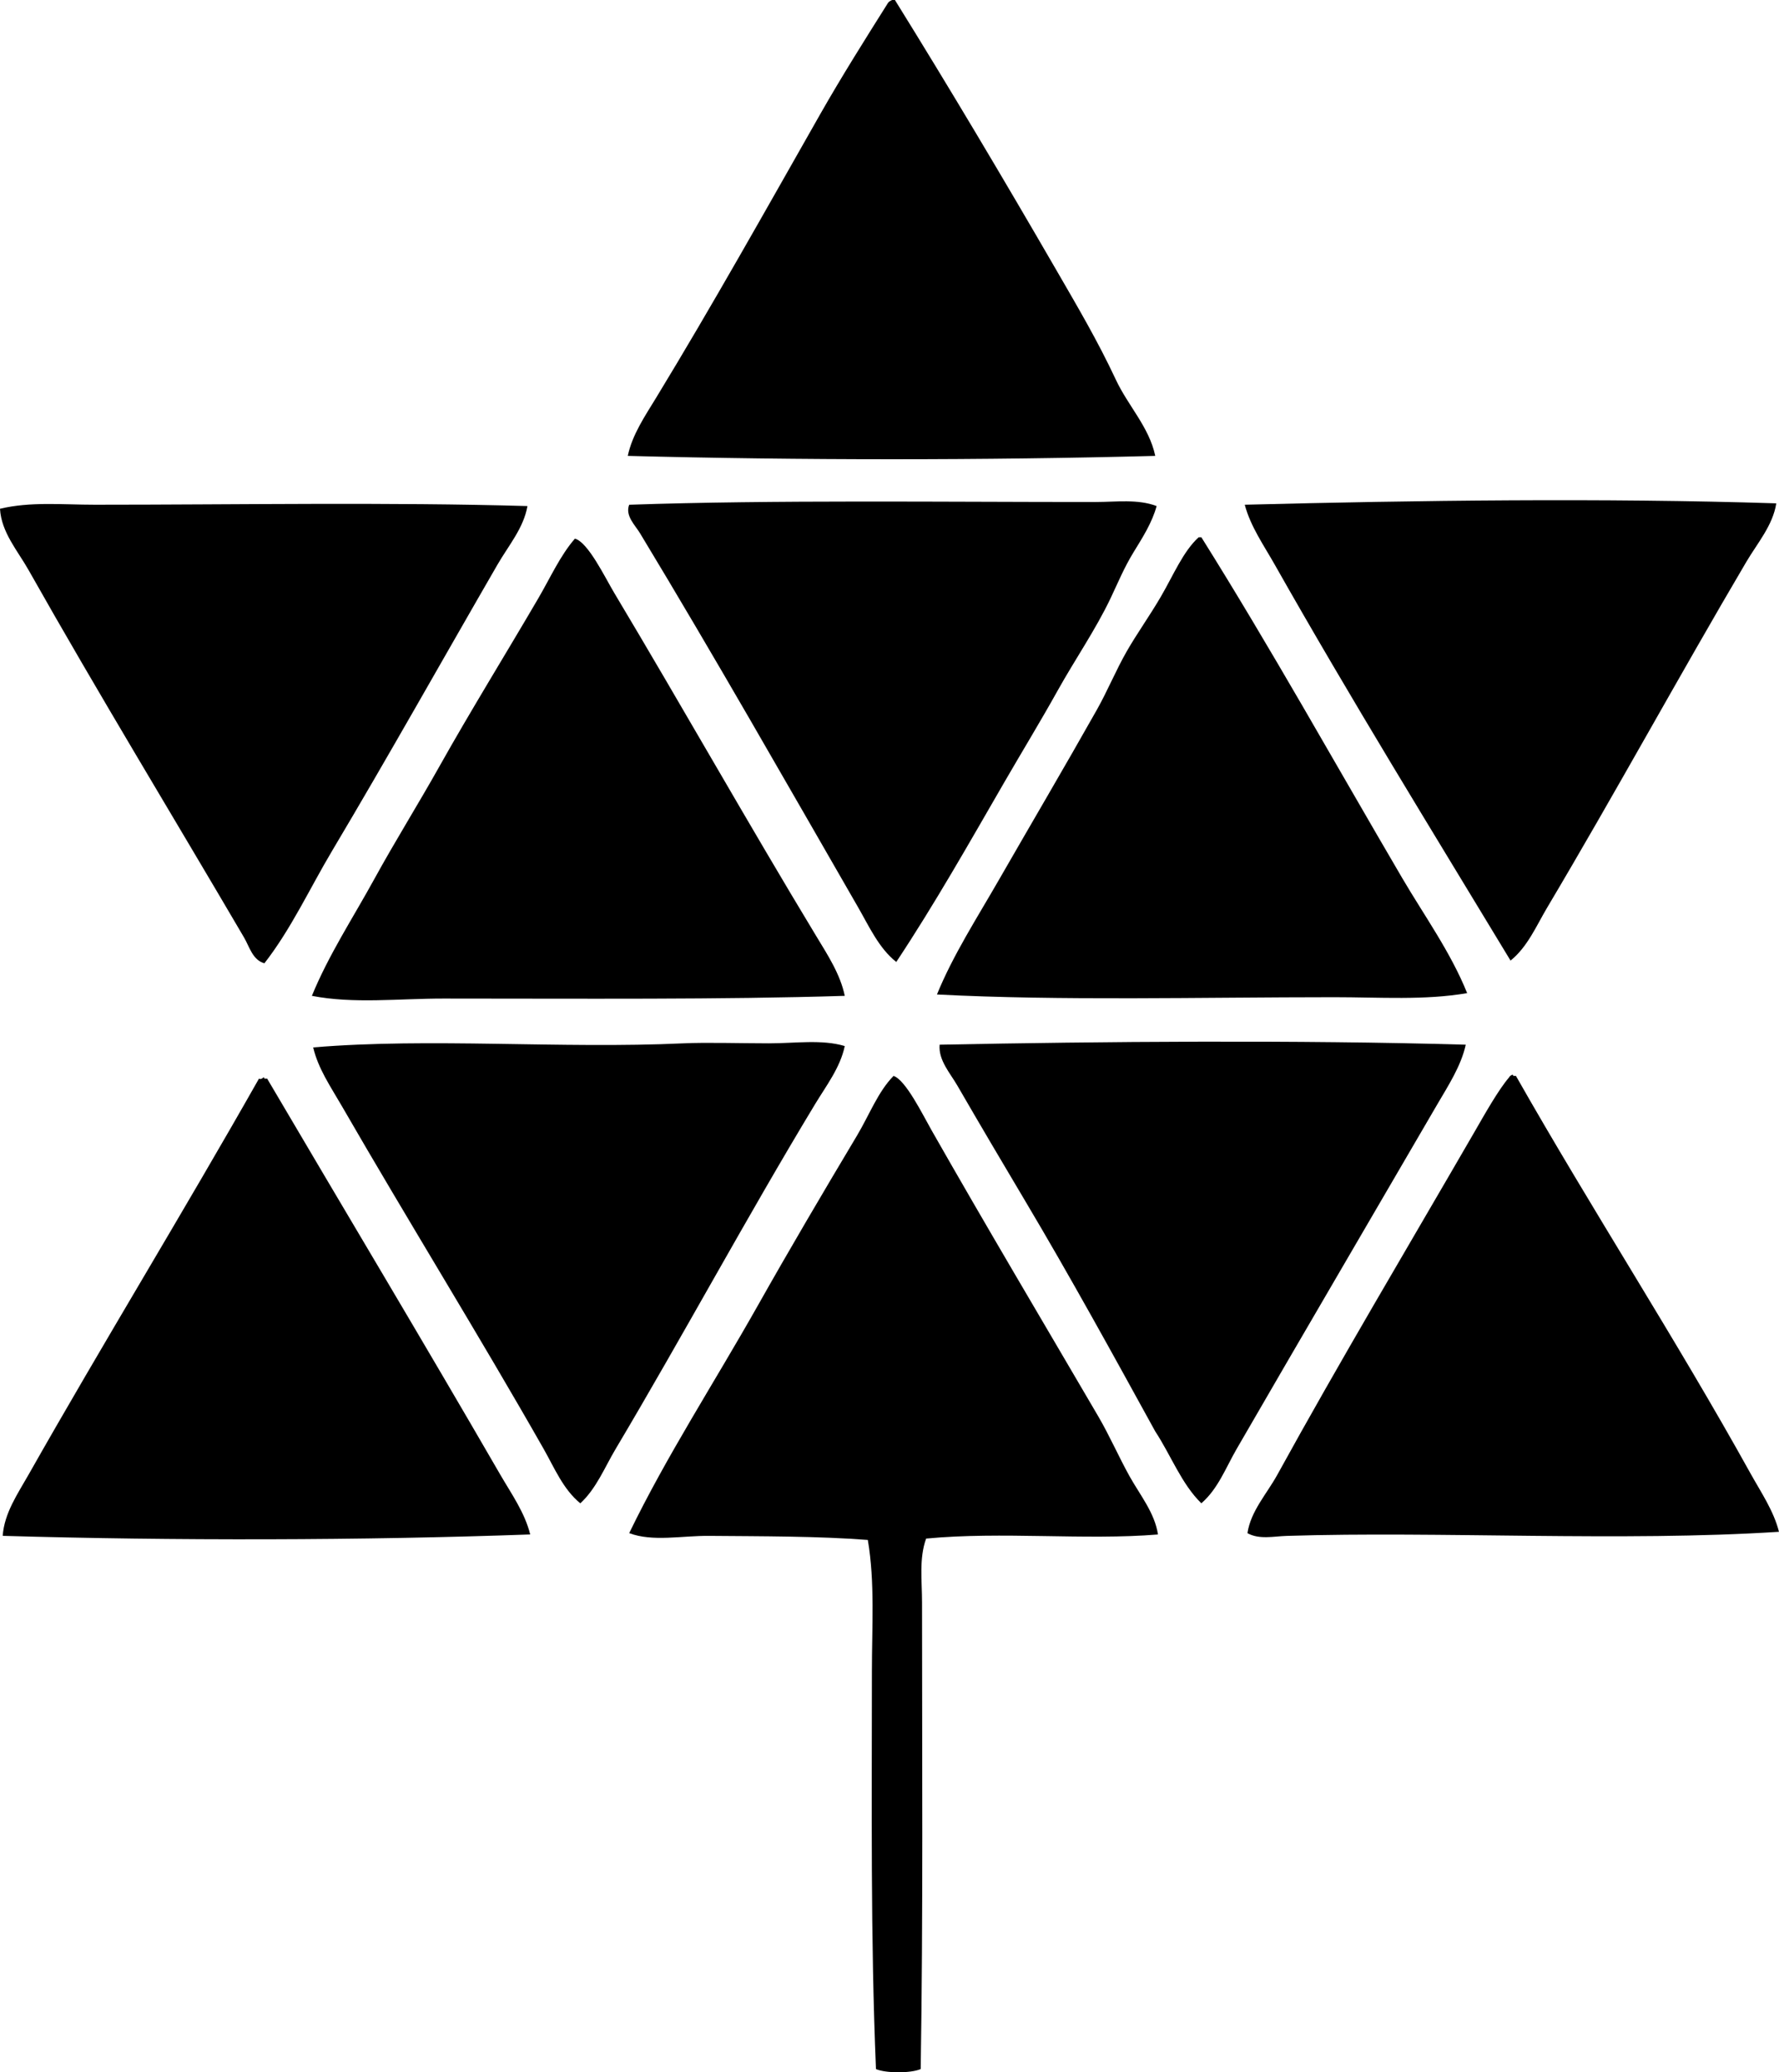 <?xml version="1.0" encoding="iso-8859-1"?>
<!-- Generator: Adobe Illustrator 19.2.0, SVG Export Plug-In . SVG Version: 6.00 Build 0)  -->
<svg version="1.1" xmlns="http://www.w3.org/2000/svg" xmlns:xlink="http://www.w3.org/1999/xlink" x="0px" y="0px"
	 viewBox="0 0 62.893 73.218" style="enable-background:new 0 0 62.893 73.218;" xml:space="preserve">
<g id="Centennial_x5F_of_x5F_Confederation_x5F_of_x5F_Canada">
	<path style="fill-rule:evenodd;clip-rule:evenodd;" d="M31.542,0c0.032,0,0.063,0,0.096,0c1.918,3.087,3.835,6.309,5.705,9.539
		c0.757,1.309,1.456,2.489,2.109,3.883c0.431,0.919,1.174,1.668,1.39,2.685c-5.971,0.159-12.627,0.159-18.648,0
		c0.158-0.753,0.614-1.415,1.007-2.061c1.975-3.243,3.888-6.656,5.8-10.019c0.755-1.327,1.611-2.684,2.397-3.931
		C31.434,0.051,31.486,0.023,31.542,0z"/>
	<path style="fill-rule:evenodd;clip-rule:evenodd;" d="M62.797,17.784c-0.12,0.776-0.67,1.41-1.055,2.061
		c-2.373,4.023-4.64,8.179-7.046,12.224c-0.378,0.637-0.695,1.391-1.294,1.87c-2.792-4.615-5.651-9.246-8.341-13.998
		c-0.378-0.668-0.854-1.345-1.055-2.108C50.068,17.678,56.712,17.59,62.797,17.784z"/>
	<path style="fill-rule:evenodd;clip-rule:evenodd;" d="M40.89,17.88c-0.161,0.593-0.508,1.13-0.815,1.631
		c-0.338,0.552-0.54,1.052-0.814,1.629c-0.528,1.108-1.258,2.162-1.87,3.26c-0.601,1.079-1.259,2.157-1.87,3.212
		c-1.254,2.167-2.474,4.325-3.835,6.376c-0.615-0.485-0.959-1.254-1.342-1.918c-2.515-4.363-5.081-8.873-7.718-13.23
		c-0.173-0.286-0.533-0.618-0.383-1.006c5.084-0.176,11.175-0.095,16.49-0.097C39.458,17.736,40.221,17.626,40.89,17.88z"/>
	<path style="fill-rule:evenodd;clip-rule:evenodd;" d="M18.647,17.88c-0.135,0.776-0.667,1.392-1.055,2.062
		c-1.928,3.331-3.86,6.778-5.848,10.115c-0.799,1.341-1.447,2.759-2.397,3.978c-0.418-0.115-0.53-0.59-0.719-0.911
		c-2.497-4.26-5.152-8.616-7.622-12.99C0.627,19.462,0.046,18.808,0,17.976c1.07-0.259,2.217-0.143,3.355-0.143
		C8.383,17.833,13.781,17.739,18.647,17.88z"/>
	<path style="fill-rule:evenodd;clip-rule:evenodd;" d="M42.376,18.983c0.032,0,0.064,0,0.096,0c2.47,3.939,4.72,7.982,7.095,12.031
		c0.781,1.332,1.713,2.618,2.301,4.075c-1.497,0.259-3.096,0.144-4.698,0.144c-4.766,0.001-9.653,0.131-14.046-0.096
		c0.574-1.404,1.42-2.708,2.205-4.075c1.123-1.953,2.305-3.958,3.452-5.991c0.374-0.663,0.671-1.393,1.055-2.062
		c0.348-0.607,0.808-1.251,1.198-1.918C41.486,20.319,41.826,19.482,42.376,18.983z"/>
	<path style="fill-rule:evenodd;clip-rule:evenodd;" d="M20.325,19.031c0.467,0.128,1.059,1.363,1.39,1.917
		c2.425,4.053,4.71,8.108,7.143,12.128c0.401,0.662,0.852,1.351,1.007,2.109c-4.357,0.137-9.339,0.096-14.189,0.096
		c-1.602,0-3.171,0.191-4.65-0.096c0.592-1.446,1.456-2.758,2.205-4.123c0.734-1.337,1.549-2.639,2.301-3.979
		c1.106-1.97,2.339-3.961,3.499-5.944C19.454,20.416,19.804,19.63,20.325,19.031z"/>
	<path style="fill-rule:evenodd;clip-rule:evenodd;" d="M29.865,36.959c-0.16,0.763-0.657,1.403-1.055,2.062
		c-2.399,3.965-4.66,8.163-7.047,12.176c-0.387,0.65-0.68,1.396-1.247,1.918c-0.606-0.493-0.915-1.251-1.294-1.918
		c-2.287-4.02-4.812-8.091-7.143-12.128c-0.383-0.663-0.832-1.312-1.007-2.062c4.155-0.348,8.757,0.057,13.087-0.144
		c0.816-0.038,2.033,0,3.02,0C28.122,36.863,29.044,36.715,29.865,36.959z"/>
	<path style="fill-rule:evenodd;clip-rule:evenodd;" d="M51.819,36.911c-0.168,0.759-0.623,1.451-1.007,2.109
		c-2.324,3.992-4.755,8.135-7.094,12.176c-0.38,0.656-0.657,1.41-1.247,1.918c-0.704-0.687-1.078-1.703-1.63-2.541
		c-1.496-2.719-3.006-5.468-4.602-8.149c-0.803-1.349-1.586-2.674-2.397-4.074c-0.246-0.426-0.674-0.896-0.623-1.439
		C38.956,36.797,45.871,36.739,51.819,36.911z"/>
	<path style="fill-rule:evenodd;clip-rule:evenodd;" d="M53.497,38.014c0.032,0,0.064,0,0.096,0
		c2.666,4.694,5.648,9.28,8.293,14.046c0.365,0.657,0.819,1.318,1.006,2.061c-5.543,0.358-11.986-0.026-17.401,0.145
		c-0.463,0.014-0.973,0.137-1.39-0.097c0.117-0.781,0.685-1.389,1.055-2.061c2.219-4.032,4.584-7.992,6.951-12.08
		c0.383-0.663,0.865-1.523,1.247-1.966C53.359,38.023,53.512,37.916,53.497,38.014z"/>
	<path style="fill-rule:evenodd;clip-rule:evenodd;" d="M31.59,38.014c0.43,0.145,1.024,1.358,1.342,1.917
		c1.944,3.416,3.918,6.732,5.897,10.115c0.402,0.688,0.719,1.42,1.102,2.109c0.373,0.669,0.892,1.296,1.007,2.061
		c-2.563,0.212-5.518-0.111-8.197,0.145c-0.254,0.708-0.144,1.49-0.144,2.253c0,5.383,0.04,11.136-0.048,16.49
		c-0.347,0.152-1.235,0.152-1.581,0c-0.194-4.632-0.144-9.348-0.144-14.046c0-1.571,0.111-3.147-0.144-4.649
		c-1.734-0.135-3.744-0.128-5.608-0.144c-0.96-0.009-2.005,0.217-2.828-0.097c1.327-2.736,3.005-5.308,4.554-8.053
		c1.093-1.938,2.317-4.016,3.499-5.992C30.739,39.382,31.042,38.569,31.59,38.014z"/>
	<path style="fill-rule:evenodd;clip-rule:evenodd;" d="M9.348,38.109c0.032,0,0.064,0,0.096,0
		c2.743,4.661,5.506,9.265,8.245,13.998c0.385,0.664,0.868,1.341,1.055,2.108c-5.898,0.213-12.628,0.225-18.648,0.049
		c0.054-0.802,0.532-1.489,0.911-2.157c2.621-4.625,5.497-9.316,8.149-13.998C9.265,38.175,9.336,37.986,9.348,38.109z"/>
</g>
<g id="Layer_1">
</g>
</svg>
